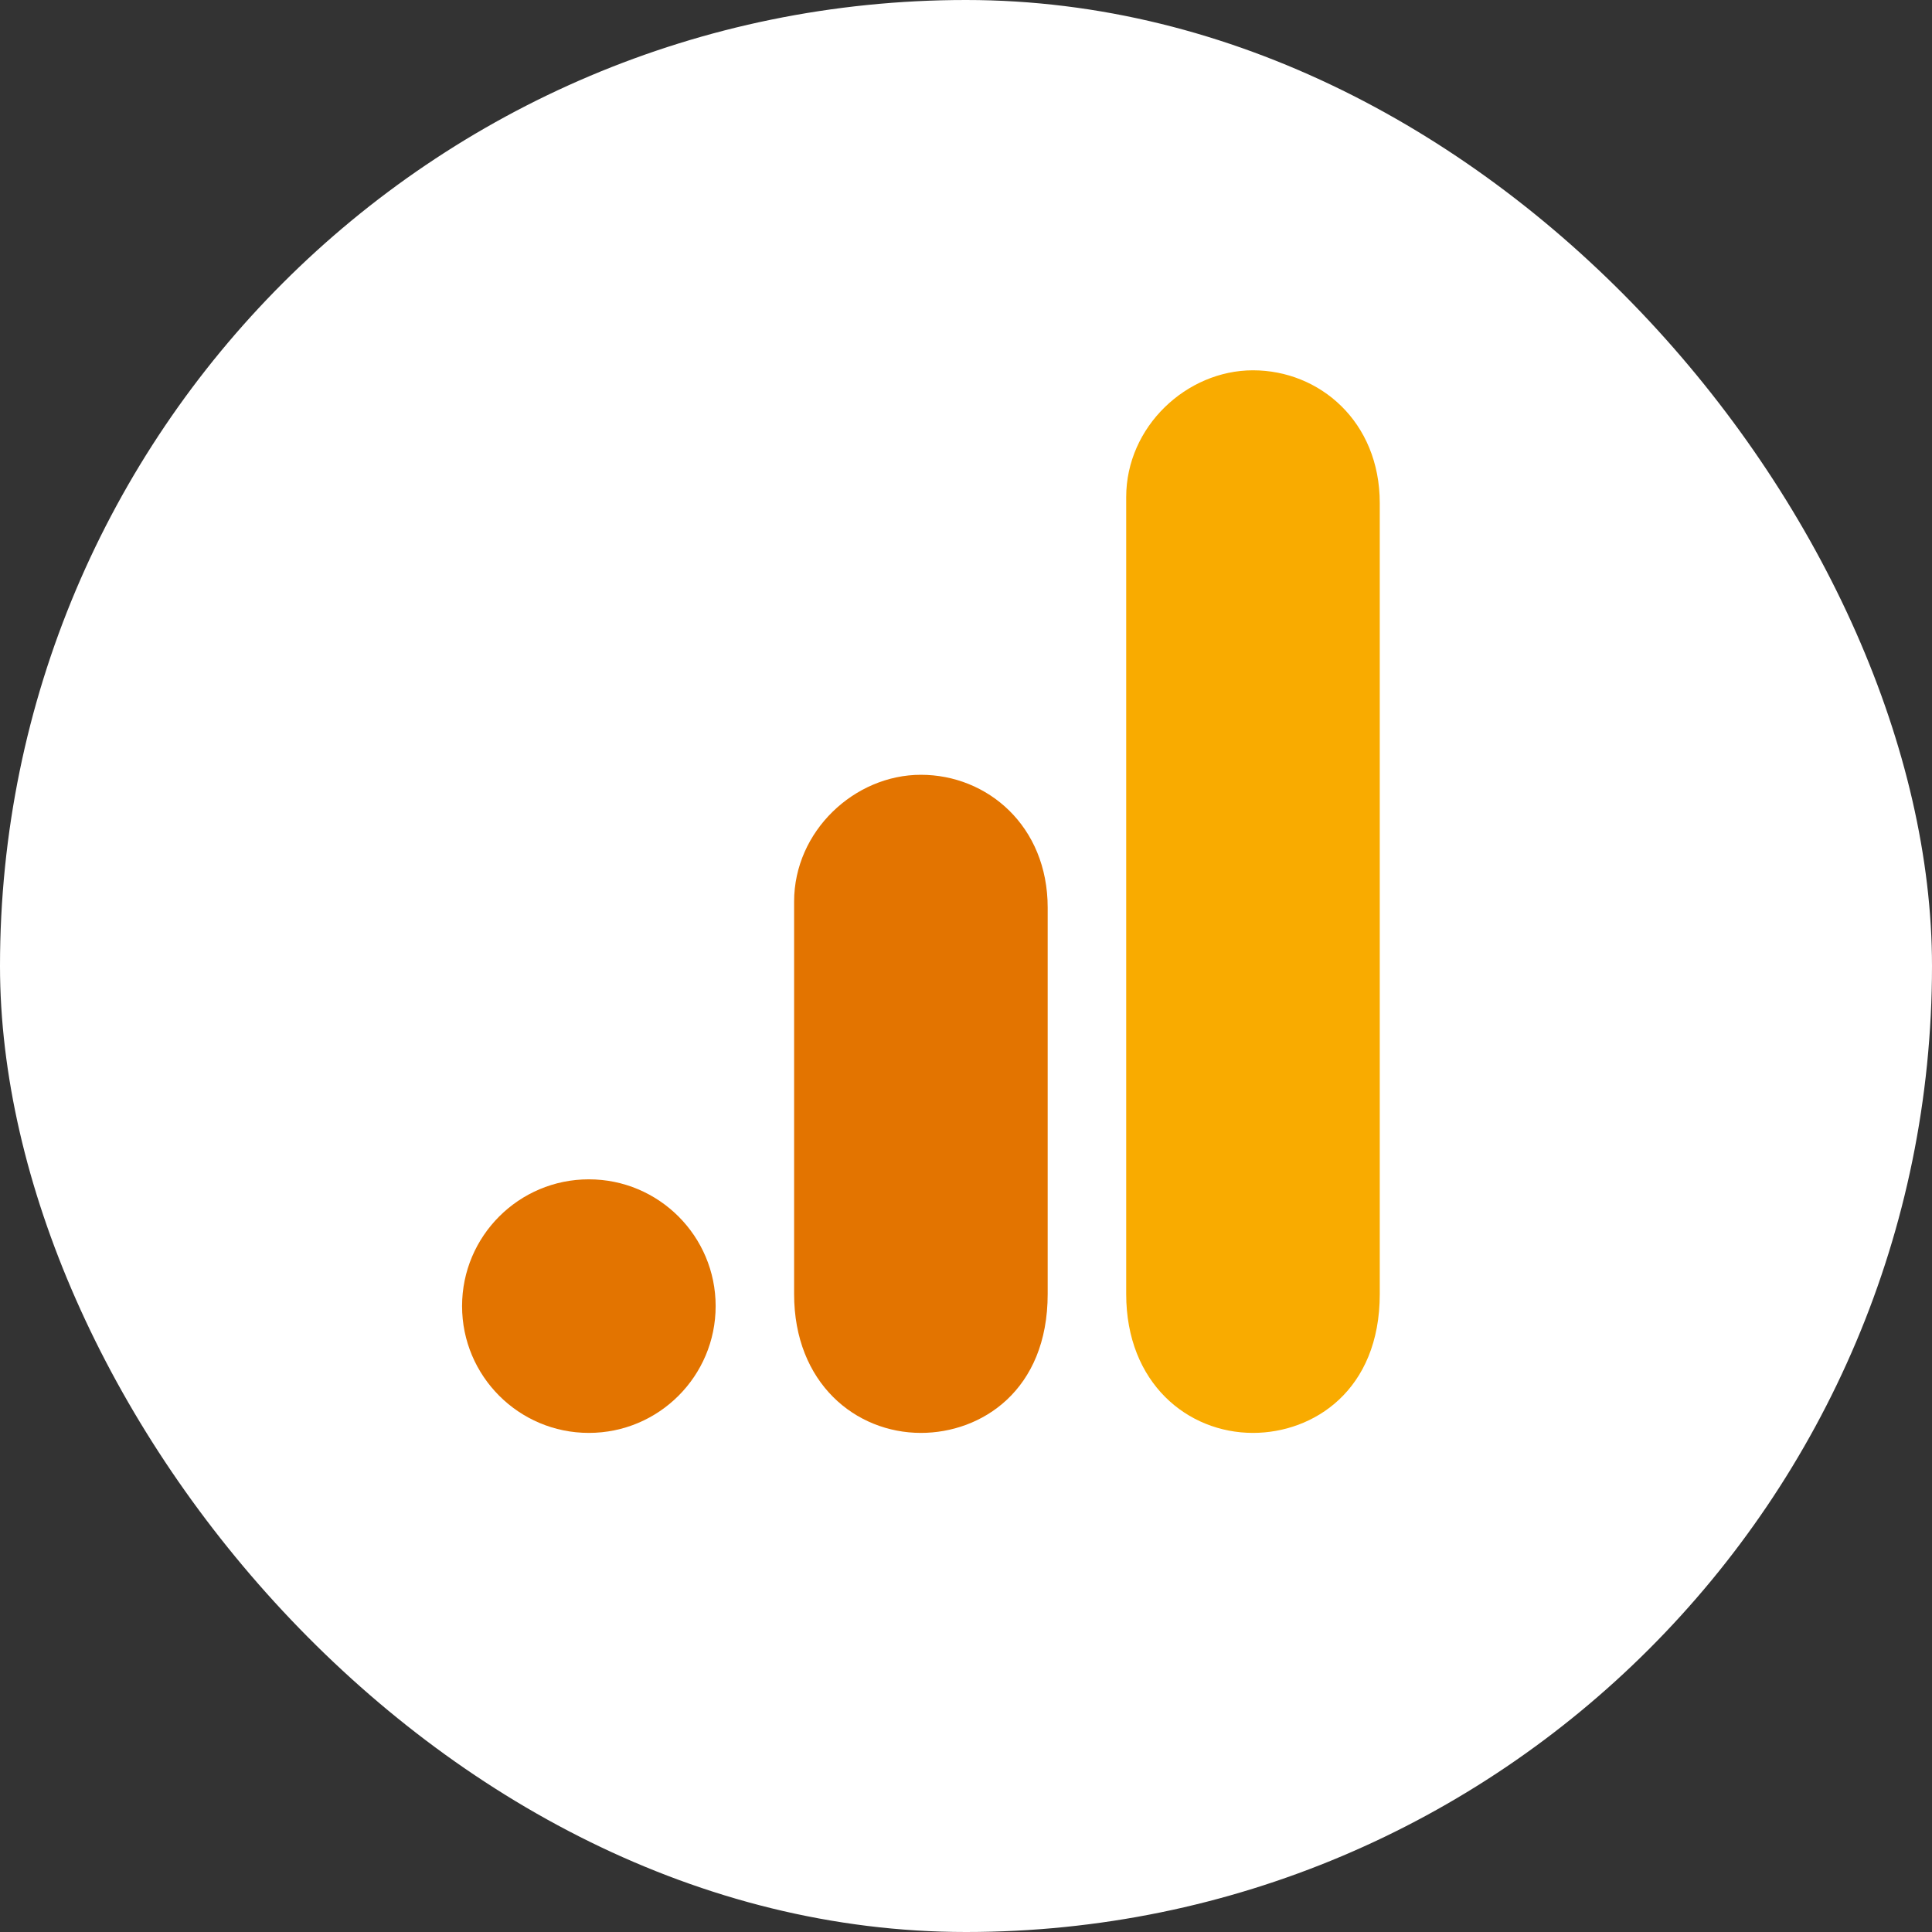 <svg width="36" height="36" viewBox="0 0 36 36" fill="none" xmlns="http://www.w3.org/2000/svg">
<rect x="0" y="0" width="36" height="36" fill="#333333" stroke="none"/>
<rect width="36" height="36" rx="18" fill="white"/>
<path d="M20.985 9.262V24.112C20.985 25.774 22.131 26.7 23.347 26.7C24.472 26.7 25.71 25.912 25.71 24.112V9.375C25.71 7.852 24.585 6.9 23.347 6.9C22.11 6.9 20.985 7.95 20.985 9.262Z" fill="#F9AB00"/>
<path d="M14.797 16.8V24.112C14.797 25.774 15.944 26.7 17.16 26.7C18.285 26.7 19.522 25.912 19.522 24.112V16.912C19.522 15.389 18.397 14.437 17.16 14.437C15.922 14.437 14.797 15.487 14.797 16.8Z" fill="#E37400"/>
<path d="M10.972 26.7C12.277 26.7 13.335 25.642 13.335 24.337C13.335 23.033 12.277 21.975 10.972 21.975C9.668 21.975 8.61 23.033 8.61 24.337C8.61 25.642 9.668 26.7 10.972 26.7Z" fill="#E37400"/>
</svg>
